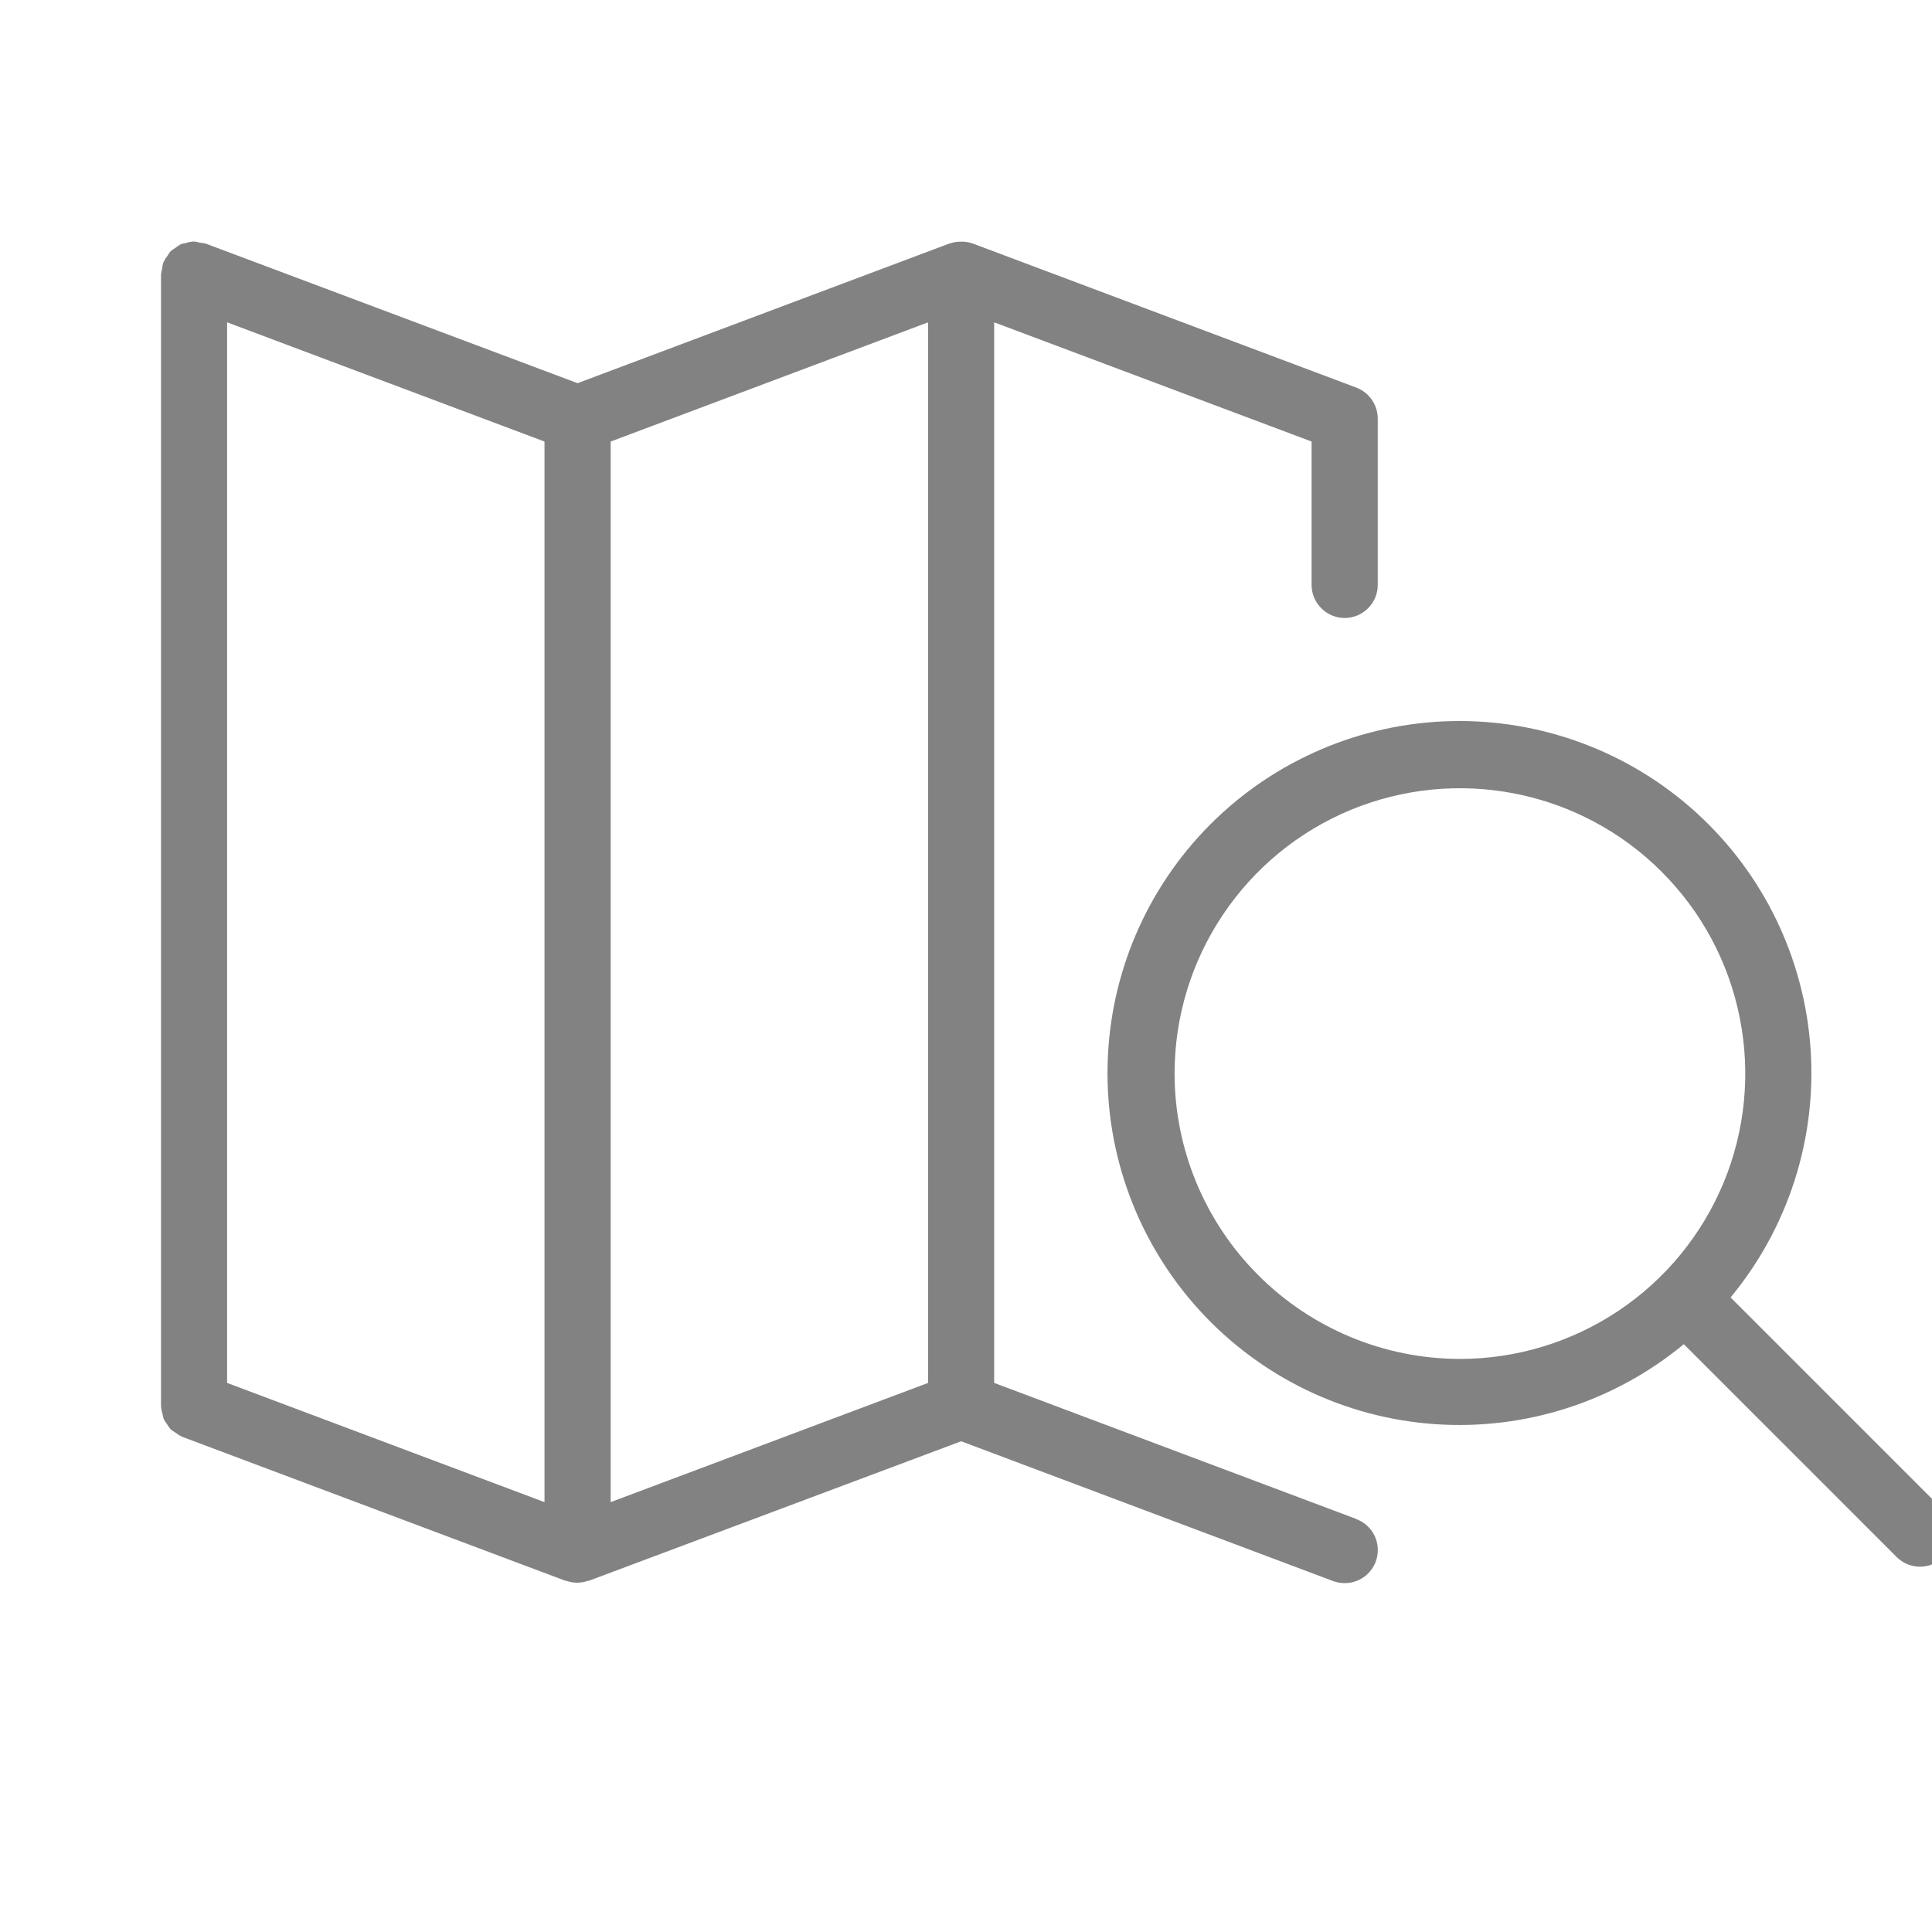 <svg width="24" height="24" viewBox="0 0 24 24" fill="none" xmlns="http://www.w3.org/2000/svg">
<g clip-path="url(#clip0)">
<path d="M16.848 18.869L12.35 17.179V4.004L16.293 5.485V7.266C16.293 7.375 16.337 7.479 16.414 7.556C16.491 7.633 16.595 7.677 16.704 7.677C16.813 7.677 16.918 7.633 16.994 7.556C17.072 7.479 17.115 7.375 17.115 7.266V5.2C17.115 5.116 17.089 5.035 17.042 4.966C16.994 4.897 16.927 4.845 16.849 4.815L12.084 3.025C12.046 3.012 12.006 3.004 11.966 3.002C11.957 3.002 11.949 3.002 11.94 3.002C11.891 3.001 11.843 3.009 11.797 3.025H11.794L7.175 4.76L2.555 3.026C2.532 3.02 2.508 3.017 2.485 3.015C2.461 3.008 2.436 3.003 2.411 3C2.407 3 2.405 3 2.402 3C2.371 3.003 2.339 3.009 2.309 3.019C2.288 3.022 2.266 3.027 2.246 3.034C2.223 3.046 2.201 3.061 2.181 3.078C2.158 3.091 2.137 3.106 2.117 3.123C2.104 3.14 2.092 3.158 2.081 3.177C2.061 3.202 2.044 3.23 2.03 3.259C2.03 3.262 2.027 3.264 2.026 3.266C2.02 3.29 2.016 3.315 2.014 3.34C2.007 3.363 2.003 3.387 2 3.411V17.463C2 17.466 2 17.469 2 17.472C2.003 17.504 2.009 17.535 2.019 17.566C2.023 17.587 2.027 17.608 2.034 17.628C2.046 17.651 2.059 17.672 2.075 17.692C2.088 17.715 2.104 17.737 2.121 17.757C2.138 17.77 2.155 17.781 2.173 17.792C2.198 17.812 2.226 17.83 2.255 17.844C2.258 17.844 2.26 17.847 2.262 17.848L7.027 19.638C7.03 19.638 7.033 19.638 7.037 19.638C7.078 19.652 7.121 19.66 7.165 19.661H7.171C7.216 19.66 7.262 19.652 7.305 19.637C7.308 19.637 7.312 19.637 7.315 19.637L11.94 17.904L16.559 19.64C16.605 19.657 16.654 19.666 16.704 19.666C16.8 19.666 16.893 19.633 16.968 19.571C17.042 19.509 17.092 19.424 17.109 19.329C17.126 19.234 17.11 19.136 17.062 19.052C17.014 18.969 16.939 18.904 16.848 18.871V18.869ZM2.821 4.004L6.764 5.485V18.66L2.821 17.179V4.004ZM7.586 5.485L11.529 4.004V17.179L7.586 18.66V5.485ZM24.147 18.766L21.498 16.117C22.215 15.251 22.57 14.143 22.491 13.021C22.412 11.9 21.904 10.852 21.073 10.096C20.241 9.339 19.151 8.932 18.027 8.958C16.903 8.985 15.833 9.443 15.038 10.238C14.243 11.033 13.785 12.103 13.759 13.227C13.732 14.35 14.14 15.441 14.896 16.272C15.653 17.104 16.7 17.612 17.822 17.691C18.943 17.77 20.051 17.414 20.917 16.698L23.566 19.347C23.644 19.422 23.747 19.463 23.855 19.462C23.963 19.461 24.066 19.418 24.142 19.342C24.218 19.266 24.261 19.163 24.262 19.055C24.263 18.948 24.222 18.844 24.147 18.766ZM14.591 13.336C14.591 12.635 14.799 11.95 15.189 11.367C15.578 10.784 16.132 10.329 16.779 10.061C17.427 9.793 18.14 9.723 18.827 9.86C19.515 9.996 20.147 10.334 20.642 10.83C21.138 11.325 21.476 11.957 21.612 12.645C21.749 13.332 21.679 14.045 21.411 14.692C21.142 15.34 20.688 15.894 20.105 16.283C19.522 16.673 18.837 16.881 18.136 16.881C17.196 16.88 16.295 16.506 15.631 15.841C14.966 15.177 14.592 14.276 14.591 13.336Z" fill="#828282"/>
</g>
<defs>
<clipPath id="clip0">
<rect width="24" height="24" fill="white"/>
</clipPath>
</defs>
</svg>
